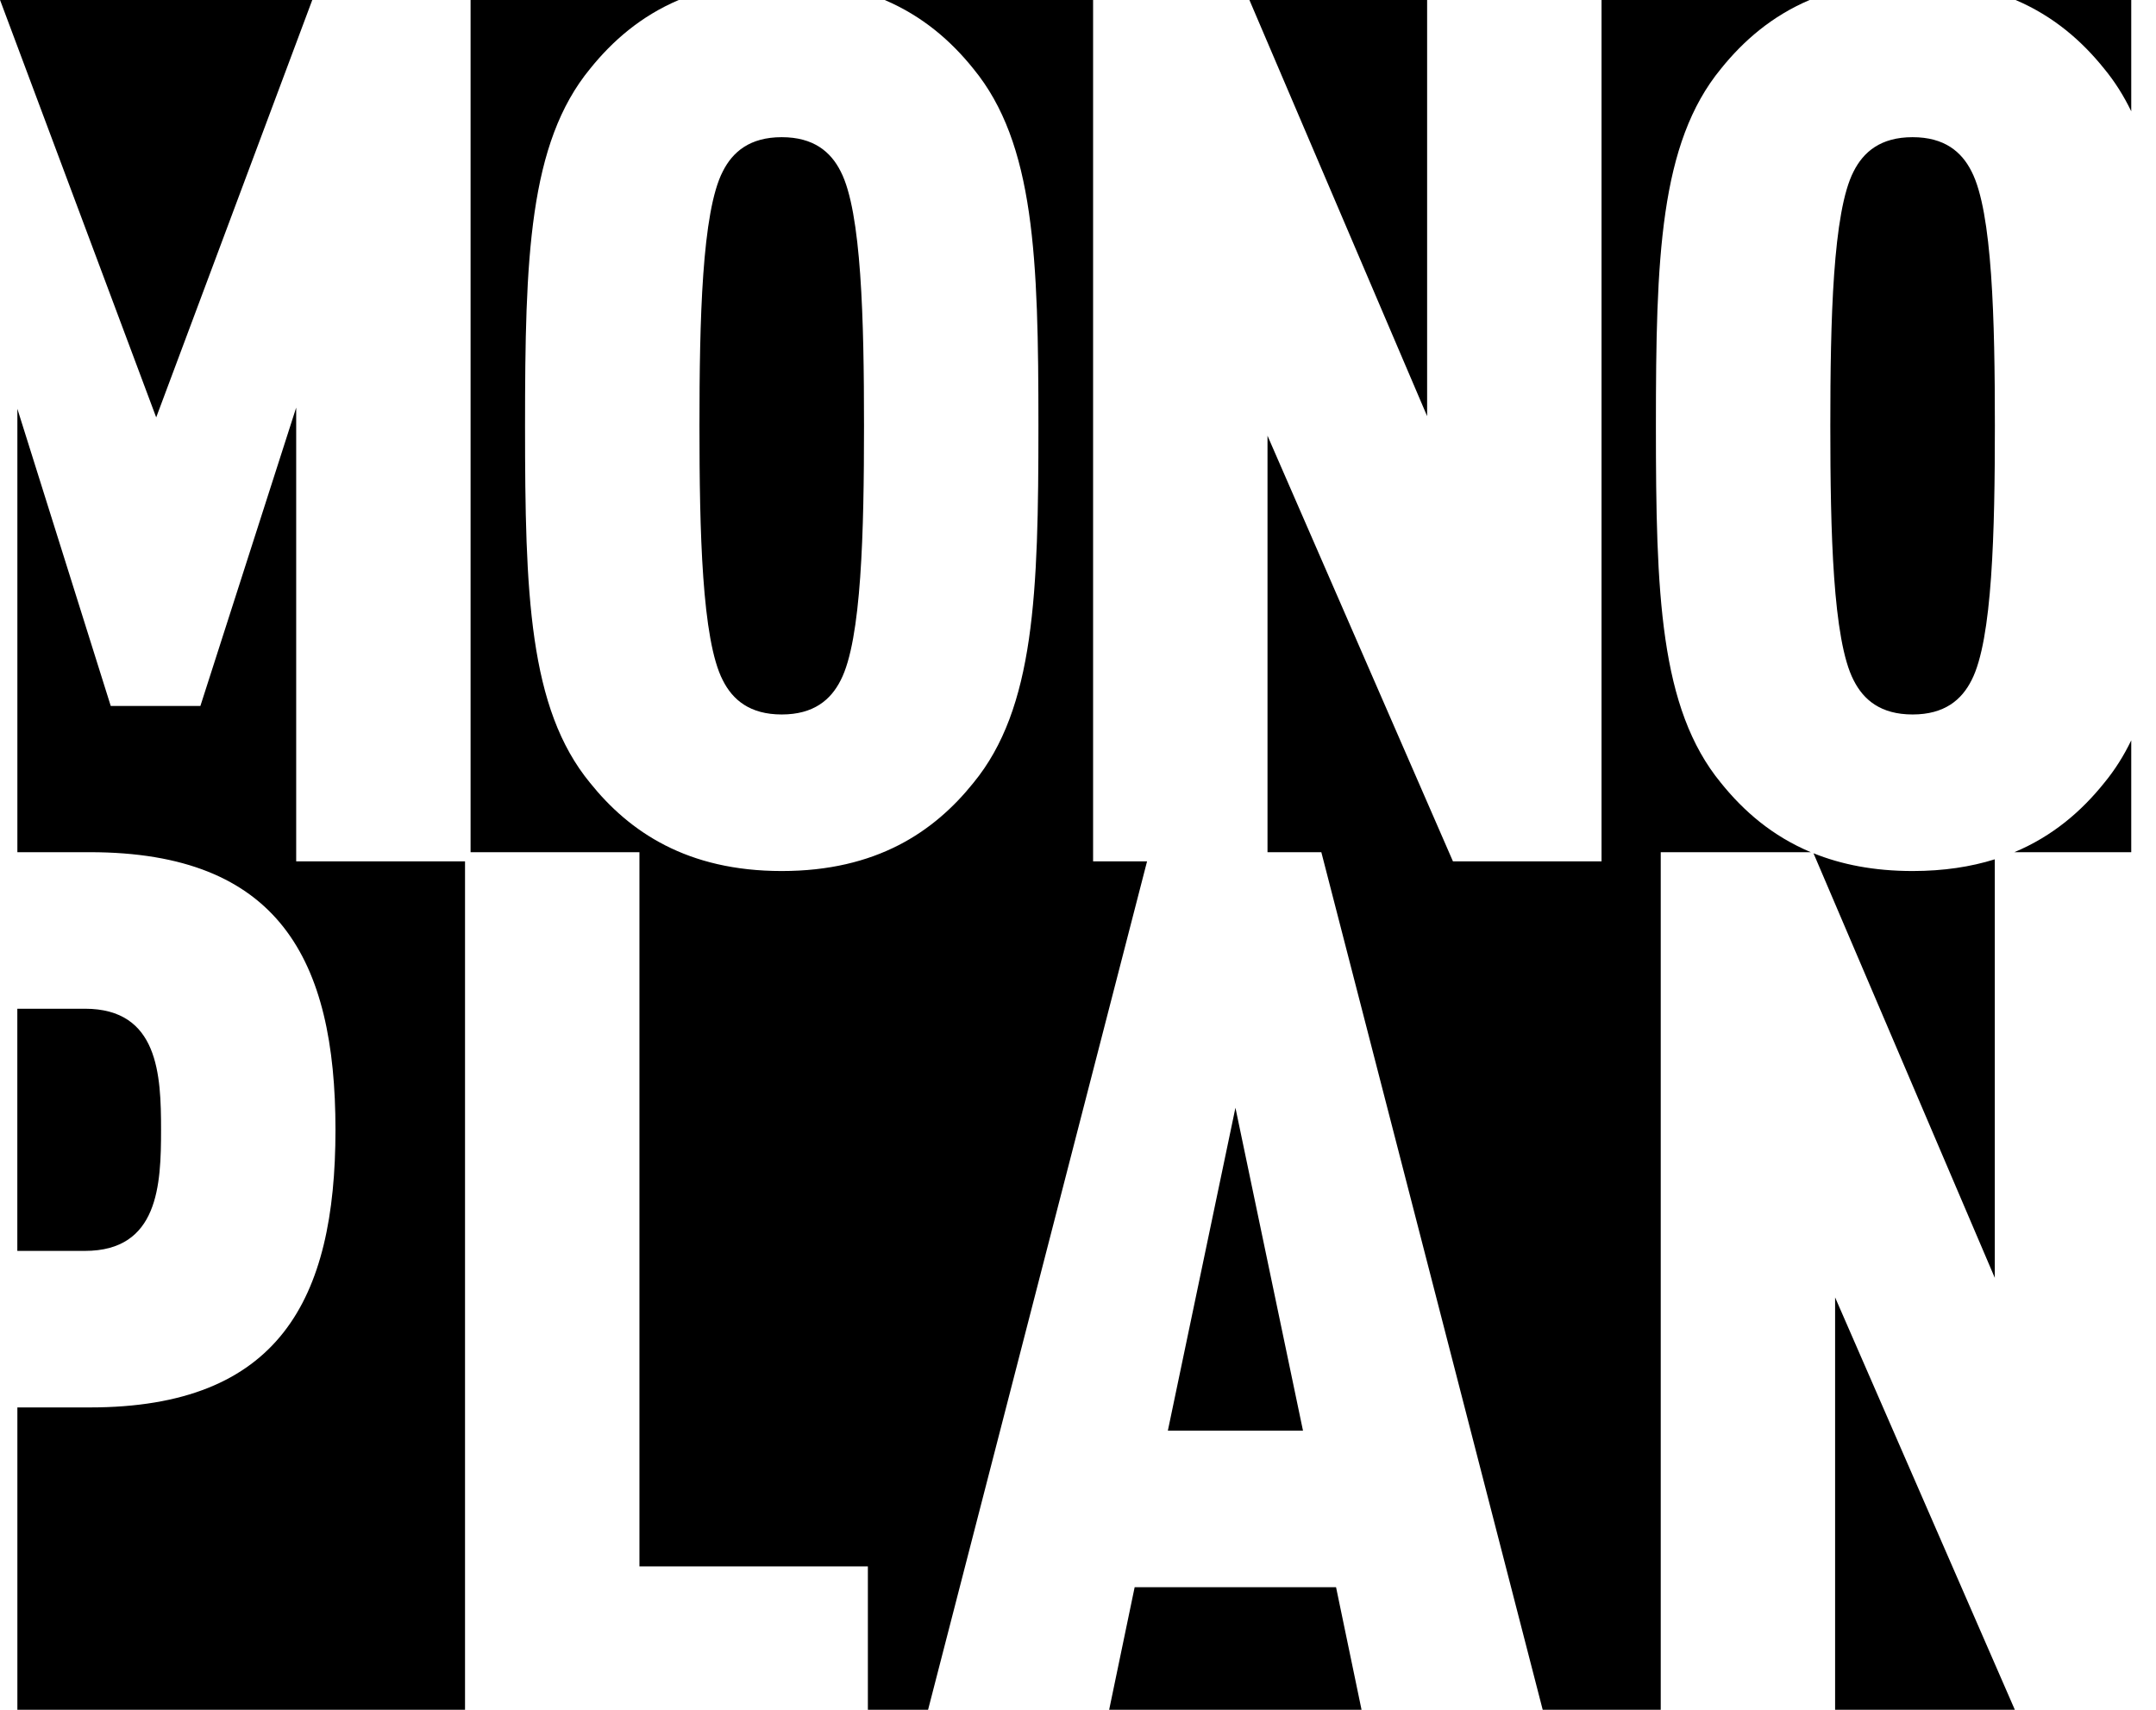 <svg width="87" height="69" viewBox="0 0 87 69" fill="none" xmlns="http://www.w3.org/2000/svg">
<path fill-rule="evenodd" clip-rule="evenodd" d="M18.989 0V34.391H25.803V63.214H35.021V69H37.45L46.287 34.76H44.109V0H35.7C37.226 0.65 38.373 1.647 39.277 2.773C41.754 5.784 41.903 10.424 41.903 17.185C41.903 23.946 41.754 28.585 39.277 31.596C37.69 33.573 35.361 35.151 31.545 35.151C27.729 35.151 25.398 33.571 23.813 31.596C21.336 28.585 21.187 23.946 21.187 17.185C21.187 10.424 21.336 5.784 23.813 2.773C24.718 1.647 25.864 0.649 27.389 0H18.989ZM11.952 34.76H18.765V69H0.701V56.798H3.624C11.255 56.798 13.537 52.455 13.537 45.596V45.593C13.537 38.732 11.258 34.391 3.624 34.391H0.701V16.498L4.469 28.49H8.086L11.952 16.448V34.76ZM51.147 34.391H53.319L62.252 69H67.015V34.391H73.072C71.521 33.742 70.36 32.734 69.446 31.596C66.969 28.585 66.82 23.946 66.82 17.185C66.82 10.424 66.969 5.784 69.446 2.773C70.351 1.647 71.497 0.649 73.022 0H64.626V34.76H58.63L51.147 17.583V34.391ZM54.942 69L53.913 64.053H45.786L44.757 69H54.942ZM81.304 69H74.051V52.357L81.304 69ZM86.001 29.877V34.391H81.284C82.834 33.742 83.995 32.735 84.909 31.596C85.34 31.073 85.7 30.501 86.001 29.877ZM77.178 35.151C78.436 35.151 79.533 34.979 80.495 34.678V51.568L73.179 34.434C74.296 34.885 75.612 35.151 77.178 35.151ZM12.601 0H0.002L6.303 16.844L12.601 0ZM34.865 17.185C34.865 21.429 34.767 25.822 33.924 27.451C33.527 28.24 32.835 28.833 31.545 28.833C30.257 28.833 29.563 28.242 29.166 27.451C28.323 25.822 28.225 21.429 28.225 17.185C28.225 12.941 28.323 8.547 29.166 6.919C29.563 6.13 30.255 5.536 31.545 5.536C32.833 5.536 33.527 6.128 33.924 6.919C34.767 8.547 34.865 12.941 34.865 17.185ZM57.588 0H50.417L57.588 16.794V0ZM84.909 2.773C84.005 1.647 82.86 0.65 81.334 0H86.001V4.492C85.7 3.869 85.34 3.296 84.909 2.773ZM80.498 17.185C80.498 21.429 80.4 25.822 79.557 27.451C79.16 28.24 78.468 28.833 77.178 28.833C75.89 28.833 75.196 28.242 74.798 27.451C73.956 25.822 73.858 21.429 73.858 17.185C73.858 12.941 73.956 8.547 74.798 6.919C75.196 6.13 75.888 5.536 77.178 5.536C78.466 5.536 79.16 6.128 79.557 6.919C80.4 8.547 80.498 12.941 80.498 17.185ZM47.126 57.735H52.577H52.579L49.853 44.704L47.126 57.735ZM3.426 50.481C6.401 50.481 6.499 47.815 6.499 45.593V45.596C6.499 43.374 6.399 40.708 3.426 40.708H0.699V50.481H3.426Z" fill="black"/>
</svg>
